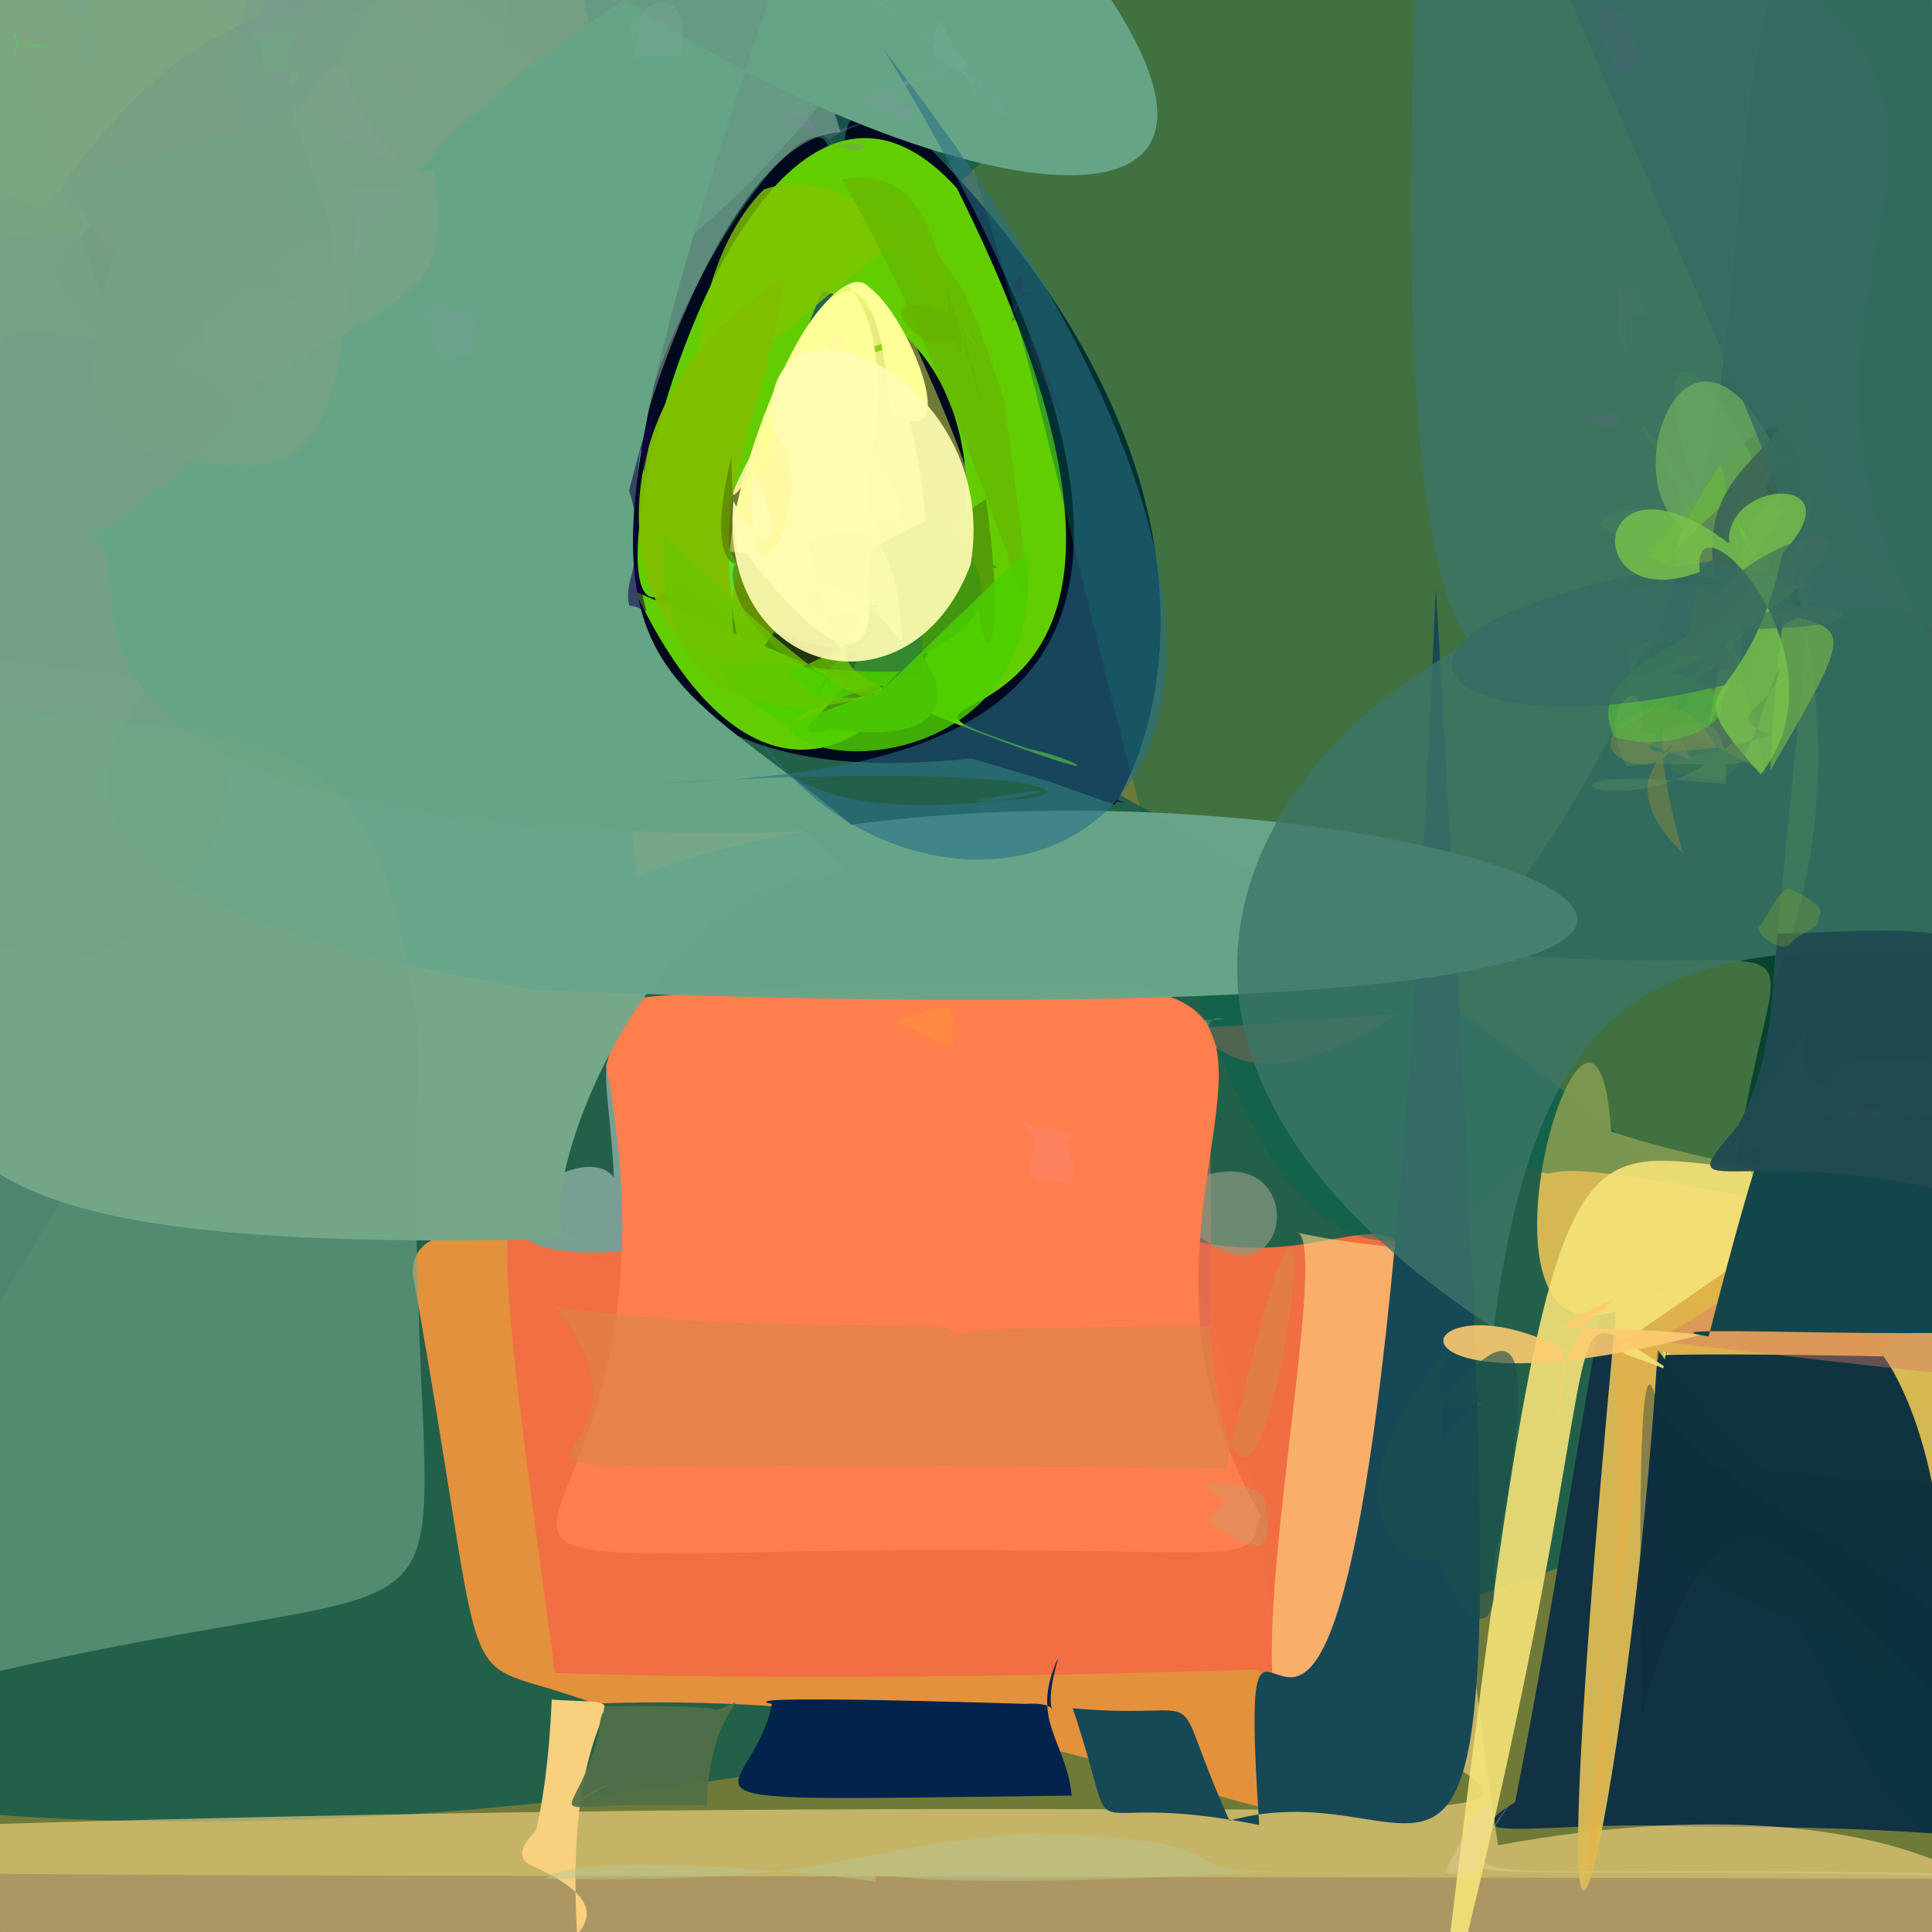 <?xml version="1.0" ?>
<svg xmlns="http://www.w3.org/2000/svg" version="1.1" width="512" height="512">
  <rect width="100%" height="100%" fill="#333333" stroke="none"/>
  <defs/>
  <g>
    <path stroke-width="0" fill="rgb(13, 240, 24)" opacity="1.053" stroke="rgb(139, 182, 153)" stroke-opacity="1.0" stroke-linecap="round" stroke-linejoin="round" d="M 206.701 175.256 C 81.879 71.408 141.338 168.903 -10.156 311.428 C -50.38 273.608 -32.126 244.371 1.666 198.779 C 57.422 82.948 62.068 73.236 75.538 109.527 C 271.202 193.318 146.136 51.853 206.701 175.256"/>
    <path stroke-width="0" fill="rgb(176, 181, 169)" opacity="0.771" stroke="rgb(108, 164, 111)" stroke-opacity="1.0" stroke-linecap="round" stroke-linejoin="round" d="M 144.989 -35.16 C 90.116 151.231 120.574 223.576 -3.345 264.087 C -46.548 225.741 -45.621 209.985 -47.317 66.33 C -49.113 -8.182 -55.948 -28.422 15.614 -48.402 C 199.617 -48.197 200.758 -41.449 144.989 -35.16"/>
    <path stroke-width="0" fill="rgb(183, 206, 64)" opacity="0.463" stroke="rgb(245, 97, 201)" stroke-opacity="1.0" stroke-linecap="round" stroke-linejoin="round" d="M 563.839 -46.57 C 586.016 497.634 588.241 535.387 534.651 497.957 C -109.023 495.984 -94.547 499.756 -76.926 485.502 C 92.351 154.693 152.923 157.983 337.32 -47.716 C 391.435 -64.825 407.012 -154.89 563.839 -46.57"/>
    <path stroke-width="0" fill="rgb(15, 90, 79)" opacity="0.782" stroke="rgb(144, 236, 18)" stroke-opacity="1.0" stroke-linecap="round" stroke-linejoin="round" d="M 280.258 23.842 C 60.209 233.642 198.448 65.679 513.024 376.648 C 146.807 533.914 -173.131 507.84 -286.467 354.491 C 30.962 0.915 11.822 -26.102 238.404 -44.641 C 283.576 -42.559 304.228 -42.596 280.258 23.842"/>
    <path stroke-width="0" fill="rgb(231, 115, 102)" opacity="0.917" stroke="rgb(5, 212, 198)" stroke-opacity="1.0" stroke-linecap="round" stroke-linejoin="round" d="M 258.179 315.014 C 284.618 286.106 274.759 293.016 218.926 340.552 C 208.801 338.105 203.433 330.015 201.86 287.318 C 252.562 276.948 283.593 286.093 291.902 290.104 C 237.977 293.132 249.41 304.65 258.179 315.014"/>
    <path stroke-width="0" fill="rgb(229, 146, 60)" opacity="0.988" stroke="rgb(249, 203, 117)" stroke-opacity="1.0" stroke-linecap="round" stroke-linejoin="round" d="M 339.978 470.939 C 355.813 499.383 286.481 446.505 157.554 451.482 C 118.063 436.661 131.254 459.814 109.371 337.448 C 108.783 313.423 170.643 331.905 237.518 373.711 C 246.542 282.766 330.026 250.437 339.978 470.939"/>
    <path stroke-width="0" fill="rgb(241, 111, 67)" opacity="0.994" stroke="rgb(30, 163, 36)" stroke-opacity="1.0" stroke-linecap="round" stroke-linejoin="round" d="M 376.854 337.812 C 353.983 463.507 363.733 463.472 333.226 442.435 C 235.806 445.451 178.801 444.392 147.081 443.376 C 116.315 215.032 131.972 360.354 305.107 325.687 C 350.038 341.262 366.644 312.96 376.854 337.812"/>
    <path stroke-width="0" fill="rgb(233, 141, 106)" opacity="0.92" stroke="rgb(133, 105, 67)" stroke-opacity="1.0" stroke-linecap="round" stroke-linejoin="round" d="M 296.987 283.193 C 306.27 286.002 292.012 293.254 295.601 299.52 C 254.9 289.474 254.33 289.38 293.013 303.5 C 305.949 301.398 317.472 292.423 260.075 291.303 C 249.964 300.614 274.148 295.935 296.987 283.193"/>
    <path stroke-width="0" fill="rgb(121, 159, 148)" opacity="1.033" stroke="rgb(116, 144, 4)" stroke-opacity="1.0" stroke-linecap="round" stroke-linejoin="round" d="M 263.045 291.038 C 267.286 333.044 260.497 322.157 206.559 324.479 C 92.911 351.104 150.394 296.708 162.685 311.987 C 160.359 259.76 142.136 278.036 278.473 280.672 C 234.253 291.31 263.577 281.358 263.045 291.038"/>
    <path stroke-width="0" fill="rgb(218, 106, 90)" opacity="0.57" stroke="rgb(156, 157, 240)" stroke-opacity="1.0" stroke-linecap="round" stroke-linejoin="round" d="M 319.988 371.495 C 289.679 369.371 325.808 351.527 265.064 357.29 C 212.35 358.952 199.687 360.477 168.568 379.139 C 169.139 263.556 174.75 284.239 370.342 268.708 C 299.415 315.331 325.932 210.114 319.988 371.495"/>
    <path stroke-width="0" fill="rgb(141, 153, 128)" opacity="0.706" stroke="rgb(91, 111, 177)" stroke-opacity="1.0" stroke-linecap="round" stroke-linejoin="round" d="M 293.758 327.475 C 349.805 278.16 348.169 354.431 315.915 326.075 C 288.375 405.227 247.306 375.293 243.577 305.922 C 223.936 272.889 227.23 274.694 324.461 270.117 C 310.017 264.981 339.751 319.077 293.758 327.475"/>
    <path stroke-width="0" fill="rgb(267, 126, 78)" opacity="1.021" stroke="rgb(170, 171, 53)" stroke-opacity="1.0" stroke-linecap="round" stroke-linejoin="round" d="M 333.98 401.409 C 330.986 416.211 332.971 409.827 226.249 410.896 C 81.005 413.257 186.49 418.294 160.624 282.277 C 168.411 263.061 120.789 262.877 294.953 261.632 C 357.434 264.629 289.187 323.476 333.98 401.409"/>
    <path stroke-width="0" fill="rgb(5, 33, 24)" opacity="0.906" stroke="rgb(80, 92, 145)" stroke-opacity="1.0" stroke-linecap="round" stroke-linejoin="round" d="M 498.648 -51.574 C 595.387 317.992 520.111 345.929 437.82 402.056 C 440.041 386.061 467.011 392.753 457.744 328.814 C 467.136 229.356 498.736 262.47 389.341 252.121 C 499.875 113.872 428.213 19.735 498.648 -51.574"/>
    <path stroke-width="0" fill="rgb(67, 58, 125)" opacity="0.954" stroke="rgb(252, 26, 53)" stroke-opacity="1.0" stroke-linecap="round" stroke-linejoin="round" d="M 533.468 398.376 C 510.535 461.655 499.581 457.057 477.881 445.091 C 448.409 521.792 446.865 408.413 448.765 451.16 C 414.632 445.205 427.057 414.496 434.173 356.941 C 488.036 370.147 497.667 378.473 533.468 398.376"/>
    <path stroke-width="0" fill="rgb(17, 50, 67)" opacity="0.998" stroke="rgb(166, 64, 118)" stroke-opacity="1.0" stroke-linecap="round" stroke-linejoin="round" d="M 536.749 492.808 C 559.592 492.606 536.915 483.777 449.583 484.124 C 412.514 481.995 381.716 489.8 401.522 477.567 C 423.84 365.268 431.422 259.205 446.036 339.107 C 462.876 452.964 522.658 398.562 536.749 492.808"/>
    <path stroke-width="0" fill="rgb(269, 220, 134)" opacity="0.591" stroke="rgb(40, 28, 167)" stroke-opacity="1.0" stroke-linecap="round" stroke-linejoin="round" d="M 396.977 489.023 C 637.915 444.372 630.085 690.439 -95.797 486.589 C 432.528 466.378 449.916 501.923 337.141 443.65 C 335.499 407.409 352.345 325.373 343.176 326.542 C 405.144 339.969 368.967 301.437 396.977 489.023"/>
    <path stroke-width="0" fill="rgb(0, 9, 30)" opacity="1.011" stroke="rgb(50, 94, 209)" stroke-opacity="1.0" stroke-linecap="round" stroke-linejoin="round" d="M 295.387 213.249 C 229.462 190.387 358.499 231.353 257.454 200.965 C 23.655 226.36 327.023 -149.065 175.372 157.193 C 363.495 232.979 178.037 24.301 235.327 28.436 C 324.824 112.051 312.666 184.795 295.387 213.249"/>
    <path stroke-width="0" fill="rgb(98, 205, -59)" opacity="1.001" stroke="rgb(213, 24, 248)" stroke-opacity="1.0" stroke-linecap="round" stroke-linejoin="round" d="M 272.87 198.546 C 290.694 201.911 311.723 217.946 168.321 156.786 C 226.045 277.982 303.956 99.901 217.873 77.145 C 125.871 307.001 178.632 -32.866 253.597 49.882 C 336.604 216.425 207.765 176.131 272.87 198.546"/>
    <path stroke-width="0" fill="rgb(221, 133, 71)" opacity="0.688" stroke="rgb(249, 154, 188)" stroke-opacity="1.0" stroke-linecap="round" stroke-linejoin="round" d="M 320.451 351.309 C 331.933 473.328 362.283 223.278 324.835 389.221 C 56.579 385.277 191.61 401.448 147.14 346.234 C 217.828 357.322 295.555 343.219 223.437 362.417 C 268.441 350.406 236.947 352.754 320.451 351.309"/>
    <path stroke-width="0" fill="rgb(221, 188, 85)" opacity="0.951" stroke="rgb(72, 30, 75)" stroke-opacity="1.0" stroke-linecap="round" stroke-linejoin="round" d="M 549.779 398.739 C 529.008 421.571 487.611 423.971 439.318 357.721 C 432.041 476.044 403.158 614.807 428.292 347.393 C 384.213 362.807 422.769 235.573 426.975 299.893 C 523.832 331.205 543.567 280.122 549.779 398.739"/>
    <path stroke-width="0" fill="rgb(246, 170, 56)" opacity="0.337" stroke="rgb(81, 105, 16)" stroke-opacity="1.0" stroke-linecap="round" stroke-linejoin="round" d="M 551.4 296.303 C 483.687 386.453 447.545 416.174 425.913 310.299 C 439.091 500.475 398.359 591.65 440.605 353.613 C 416.809 278.125 431.315 322.261 516.969 306.602 C 518.238 275.544 530.041 279.095 551.4 296.303"/>
    <path stroke-width="0" fill="rgb(143, 195, 21)" opacity="0.72" stroke="rgb(144, 67, 133)" stroke-opacity="1.0" stroke-linecap="round" stroke-linejoin="round" d="M 469.917 260.8 C 485.239 87.015 487.513 187.301 423.585 138.784 C 437.514 126.119 458.998 152.599 434.676 112.312 C 442.219 119.037 469.61 158.468 452.097 138.015 C 415.076 34.602 514.929 154.948 469.917 260.8"/>
    <path stroke-width="0" fill="rgb(13, 51, 66)" opacity="0.979" stroke="rgb(146, 236, 81)" stroke-opacity="1.0" stroke-linecap="round" stroke-linejoin="round" d="M 555.261 484.046 C 553.055 506.83 547.324 512.426 530.547 485.632 C 481.58 504.689 489.026 384.705 437.625 424.452 C 449.932 392.358 435.499 384.982 474.444 390.126 C 518.452 396.755 547.986 376.957 555.261 484.046"/>
    <path stroke-width="0" fill="rgb(2, 103, 75)" opacity="0.425" stroke="rgb(33, 182, 73)" stroke-opacity="1.0" stroke-linecap="round" stroke-linejoin="round" d="M 598.221 3.394 C 594.094 300.228 557.204 292.675 462.8 317.12 C 394.403 303.752 420.24 315.534 402.945 308.554 C 304.229 413.519 296.585 81.719 224.356 -35.387 C 616.997 -80.576 610.666 -56.14 598.221 3.394"/>
    <path stroke-width="0" fill="rgb(244, 227, 121)" opacity="0.903" stroke="rgb(149, 5, 211)" stroke-opacity="1.0" stroke-linecap="round" stroke-linejoin="round" d="M 456.777 373.144 C 437.57 347.02 426.016 359.413 480.541 379.559 C 389.099 353.431 446.622 290.043 380.101 547.657 C 416.807 239.12 412.831 321.515 495.58 308.587 C 403.362 379.655 425.454 344.583 456.777 373.144"/>
    <path stroke-width="0" fill="rgb(23, 72, 86)" opacity="1.019" stroke="rgb(172, 68, 187)" stroke-opacity="1.0" stroke-linecap="round" stroke-linejoin="round" d="M 380.508 155.611 C 361.408 607.799 325.306 358.682 333.713 483.635 C 281.145 473.172 298.517 495.123 284.286 452.711 C 323.771 456.214 308.107 443.306 325.84 482.488 C 393.331 463.928 404.883 576.221 380.508 155.611"/>
    <path stroke-width="0" fill="rgb(15, 52, 64)" opacity="0.993" stroke="rgb(63, 146, 150)" stroke-opacity="1.0" stroke-linecap="round" stroke-linejoin="round" d="M 515.303 420.949 C 499.98 396.389 488.876 432.506 506.83 456.977 C 487.094 410.001 424.857 446.647 441.564 358.245 C 442.985 360.065 429.786 358.099 499.072 359.45 C 495.096 354.716 513.183 371.508 515.303 420.949"/>
    <path stroke-width="0" fill="rgb(13, 44, 58)" opacity="0.382" stroke="rgb(56, 242, 114)" stroke-opacity="1.0" stroke-linecap="round" stroke-linejoin="round" d="M 511.168 446.93 C 548.506 457.665 548.229 462.894 544.231 449.903 C 488.884 406.068 458.973 397.193 439.551 373.866 C 435.349 353.29 433.914 378.24 435.093 454.293 C 456.797 378.684 473.081 410.193 511.168 446.93"/>
    <path stroke-width="0" fill="rgb(113, 141, 168)" opacity="0.73" stroke="rgb(178, 75, 207)" stroke-opacity="1.0" stroke-linecap="round" stroke-linejoin="round" d="M 147.062 58.615 C 186.007 168.488 133.131 190.198 93.554 114.205 C 79.016 102 74.583 95.707 71.915 80.402 C 107.587 47.124 84.89 64.648 110.731 27.281 C 136.833 48.671 153.723 61.897 147.062 58.615"/>
    <path stroke-width="0" fill="rgb(1, 35, 76)" opacity="1.002" stroke="rgb(224, 148, 224)" stroke-opacity="1.0" stroke-linecap="round" stroke-linejoin="round" d="M 280.462 439.306 C 272.688 455.928 282.56 461.187 284.013 475.852 C 163.744 477.302 199.433 478.636 204.563 451.545 C 188.547 448.43 302.036 452.613 271.871 451.524 C 285.466 450.724 274.344 460.634 280.462 439.306"/>
    <path stroke-width="0" fill="rgb(133, 148, 127)" opacity="0.907" stroke="rgb(184, 127, 243)" stroke-opacity="1.0" stroke-linecap="round" stroke-linejoin="round" d="M 142.344 28.273 C 140.594 37.375 133.552 45.047 122.955 48.549 C 65.461 46.605 59.083 38.803 57.424 25.255 C 82.344 -6.357 89.551 -13.773 99.335 -15.906 C 107.161 -10.993 111.91 -1.614 142.344 28.273"/>
    <path stroke-width="0" fill="rgb(152, 160, 164)" opacity="1.066" stroke="rgb(108, 154, 4)" stroke-opacity="1.0" stroke-linecap="round" stroke-linejoin="round" d="M 78.386 6.132 C 75.567 16.603 68.86 24.522 59.521 26.829 C 50.425 24.841 42.912 17.673 38.238 7.382 C 40.106 -3.064 48.444 -9.994 59.881 -12.177 C 70.488 -9.643 77.593 -2.364 78.386 6.132"/>
    <path stroke-width="0" fill="rgb(111, 126, 136)" opacity="0.963" stroke="rgb(168, 73, 157)" stroke-opacity="1.0" stroke-linecap="round" stroke-linejoin="round" d="M 73.257 17.006 C 69.145 26.172 62.145 33.543 47.567 44.78 C 21.336 48.096 12.203 48.943 43.792 38.961 C 60.696 21.671 58.196 18.409 35.045 -18.632 C 60.331 0.296 67.554 7.655 73.257 17.006"/>
    <path stroke-width="0" fill="rgb(50, 128, 102)" opacity="0.576" stroke="rgb(34, 76, 145)" stroke-opacity="1.0" stroke-linecap="round" stroke-linejoin="round" d="M 225.833 16.86 C 169.356 90.675 136.572 82.557 116.917 106.506 C 84.504 111.29 79.497 103.94 95.944 91.879 C 96.024 46.852 102.774 39.624 118.982 -8.149 C 153.776 -35.087 204.339 -41.283 225.833 16.86"/>
    <path stroke-width="0" fill="rgb(115, 115, 92)" opacity="0.874" stroke="rgb(146, 166, 166)" stroke-opacity="1.0" stroke-linecap="round" stroke-linejoin="round" d="M 169.548 244.629 C 176.028 208.087 124.844 211.636 48.218 192.446 C 37.683 188.781 31.441 181.844 40.366 143.335 C 58.724 86.174 66.201 79.06 61.81 97.579 C 121.864 108.004 26.772 186.946 169.548 244.629"/>
    <path stroke-width="0" fill="rgb(212, 230, 204)" opacity="0.378" stroke="rgb(228, 93, 111)" stroke-opacity="1.0" stroke-linecap="round" stroke-linejoin="round" d="M 222.782 35.051 C 186.733 36.09 154.111 152.647 164.479 166.286 C 46.982 146.213 101.5 60.41 83.922 16.176 C 87.95 7.401 95.412 0.232 109.013 -4.067 C 172.014 -17.924 192.463 -63.635 222.782 35.051"/>
    <path stroke-width="0" fill="rgb(125, 137, 145)" opacity="0.954" stroke="rgb(205, 179, 25)" stroke-opacity="1.0" stroke-linecap="round" stroke-linejoin="round" d="M 84.575 44.138 C 34.633 72.595 32.368 81.679 -12.352 135.788 C -23.763 138.66 -30.74 131.932 -32.751 110.231 C -19.24 31.576 -11.248 25.38 62.288 27.289 C 74.806 26.332 82.059 32.866 84.575 44.138"/>
    <path stroke-width="0" fill="rgb(117, 167, 136)" opacity="1.007" stroke="rgb(182, 254, 38)" stroke-opacity="1.0" stroke-linecap="round" stroke-linejoin="round" d="M 224.221 231.35 C 165.788 229.932 135.008 336.056 153.798 328.276 C -52.831 333.47 -21.556 295.953 -15.662 200.356 C -4.402 132.595 -2.291 119.05 48.876 109.931 C 122.383 111.226 126.466 133.942 224.221 231.35"/>
    <path stroke-width="0" fill="rgb(121, 164, 130)" opacity="1.029" stroke="rgb(41, 156, 31)" stroke-opacity="1.0" stroke-linecap="round" stroke-linejoin="round" d="M 68.393 67.292 C 65.191 78.223 58.153 85.617 -4.3 92.151 C -18.31 92.004 -28.153 88.306 -30.405 79.218 C -26.785 3.349 -18 -3.135 -10.282 -4.24 C 56.608 4.735 63.717 11.533 68.393 67.292"/>
    <path stroke-width="0" fill="rgb(140, 125, 150)" opacity="0.95" stroke="rgb(205, 145, 103)" stroke-opacity="1.0" stroke-linecap="round" stroke-linejoin="round" d="M 91.819 70.38 C 57.724 79.015 73.216 81.967 60.91 127.892 C 50.149 124.982 42.897 117.36 33.695 53.175 C 35.085 40.997 40.776 32.843 49.842 31.839 C 93.718 67.188 101.125 74.301 91.819 70.38"/>
    <path stroke-width="0" fill="rgb(126, 137, 145)" opacity="0.815" stroke="rgb(177, 115, 184)" stroke-opacity="1.0" stroke-linecap="round" stroke-linejoin="round" d="M 115.757 33.77 C 116.083 44.987 109.193 52.332 97.656 54.006 C 63.175 24.129 56.578 16.105 49.466 8.003 C 55.275 -1.067 62.381 -8.924 72.032 -11.956 C 81.608 -8.982 88.461 -1.2 115.757 33.77"/>
    <path stroke-width="0" fill="rgb(117, 156, 132)" opacity="0.739" stroke="rgb(248, 218, 2)" stroke-opacity="1.0" stroke-linecap="round" stroke-linejoin="round" d="M 113.174 16.674 C 37.717 21.505 105.412 80.677 36.305 96.445 C 26.487 88.708 18.713 81.536 14.035 71.175 C 49.725 29.312 57.658 23.012 90.621 -6.941 C 104.981 -4.734 111.471 3.344 113.174 16.674"/>
    <path stroke-width="0" fill="rgb(130, 154, 145)" opacity="0.992" stroke="rgb(186, 43, 132)" stroke-opacity="1.0" stroke-linecap="round" stroke-linejoin="round" d="M 104.664 136.816 C 105.673 149.611 104.444 162.307 95.211 176.584 C 9.9 169.112 9.975 158.759 22.143 135.252 C 40.964 96.621 48.833 89.526 81.23 63.746 C 94.034 66.473 101.526 73.855 104.664 136.816"/>
    <path stroke-width="0" fill="rgb(104, 166, 139)" opacity="0.97" stroke="rgb(50, 4, 202)" stroke-opacity="1.0" stroke-linecap="round" stroke-linejoin="round" d="M 168.865 231.962 C 326.216 174.198 653.967 282.863 142.298 262.387 C -15.33 235.588 30.135 193.619 51.995 165.717 C 97.95 112.528 95.841 113.28 72.447 96.405 C 86.786 156.416 150.589 68.59 168.865 231.962"/>
    <path stroke-width="0" fill="rgb(125, 159, 134)" opacity="0.908" stroke="rgb(88, 236, 179)" stroke-opacity="1.0" stroke-linecap="round" stroke-linejoin="round" d="M 133.055 29.549 C 112.268 57.134 105.746 65.73 99.046 67.205 C 88.488 62.941 87.741 51.737 64.053 23.604 C 57.46 16.887 65.343 10.183 74.922 3.638 C 130.794 2.783 137.264 12.931 133.055 29.549"/>
    <path stroke-width="0" fill="rgb(179, 125, 180)" opacity="0.916" stroke="rgb(41, 158, 147)" stroke-opacity="1.0" stroke-linecap="round" stroke-linejoin="round" d="M 116.176 86.739 C 86.139 192.323 165.18 173.467 116.2 119.235 C 64.684 149.134 58.361 138.196 56.286 127.758 C 70.371 85.912 86.761 85.597 126.748 61.968 C 136.612 60.469 145.668 64.822 116.176 86.739"/>
    <path stroke-width="0" fill="rgb(120, 158, 131)" opacity="0.998" stroke="rgb(238, 156, 136)" stroke-opacity="1.0" stroke-linecap="round" stroke-linejoin="round" d="M 94.88 29.969 C 57.423 57.992 66.464 63.577 75.897 76.841 C 14.251 73.511 27.134 64.954 0.935 1.024 C 0.606 -8.221 7.704 -15.567 23.874 -21.753 C 64.585 9.408 63.176 7.854 94.88 29.969"/>
    <path stroke-width="0" fill="rgb(125, 167, 129)" opacity="0.887" stroke="rgb(186, 79, 101)" stroke-opacity="1.0" stroke-linecap="round" stroke-linejoin="round" d="M 70.555 2.436 C 64.206 9.667 47.146 5.721 13.064 53.88 C -2.573 53.953 -10.087 46.833 -32.324 11.358 C -11.457 -50.801 3.008 -43.4 33.17 -33.328 C 54.841 -17.971 63.333 -11.755 70.555 2.436"/>
    <path stroke-width="0" fill="rgb(124, 160, 137)" opacity="0.773" stroke="rgb(47, 240, 188)" stroke-opacity="1.0" stroke-linecap="round" stroke-linejoin="round" d="M 146.266 42.991 C 173.375 121.208 168.788 66.831 135.646 89.124 C 103.956 60.311 97.398 53.765 69.856 30.666 C 68.136 13.744 73.542 5.227 87.698 5.072 C 139.373 7.979 152.893 13.864 146.266 42.991"/>
    <path stroke-width="0" fill="rgb(117, 161, 132)" opacity="0.971" stroke="rgb(57, 64, 14)" stroke-opacity="1.0" stroke-linecap="round" stroke-linejoin="round" d="M 117.027 164.732 C 110.593 177.406 104.059 185.061 45.837 179.881 C -20.326 174.113 -32.714 172.904 -37.691 135.457 C -14.532 65.102 -4.213 60.344 21.611 61.793 C 38.274 126.795 71.431 86.86 117.027 164.732"/>
    <path stroke-width="0" fill="rgb(148, 146, 161)" opacity="0.463" stroke="rgb(79, 177, 96)" stroke-opacity="1.0" stroke-linecap="round" stroke-linejoin="round" d="M 164.107 59.419 C 116.324 78.941 127.317 96.909 113.401 108.492 C 77.519 99.719 85.764 80.648 86.997 73.079 C 84.464 44.554 87.032 74.404 85.011 55.97 C 100.592 53.365 60.723 40.755 164.107 59.419"/>
    <path stroke-width="0" fill="rgb(118, 160, 136)" opacity="0.821" stroke="rgb(6, 17, 173)" stroke-opacity="1.0" stroke-linecap="round" stroke-linejoin="round" d="M 154.684 26.683 C 85.57 5.977 88.048 11.844 70.898 45.752 C 64.712 38.219 59.575 30.657 62.869 8.258 C 68.94 -14.279 80.137 -18.629 104.377 -37.995 C 91.493 -2.512 116.569 -13.514 154.684 26.683"/>
    <path stroke-width="0" fill="rgb(116, 159, 135)" opacity="0.718" stroke="rgb(136, 228, 252)" stroke-opacity="1.0" stroke-linecap="round" stroke-linejoin="round" d="M 65.459 155.19 C 60.859 227.051 57.323 237.103 24.775 253.205 C -64.922 247.265 -65.492 235.53 -46.548 190.468 C -51.451 127.703 -45.675 118.72 5.601 87.217 C 66.74 95.275 70.132 107.462 65.459 155.19"/>
    <path stroke-width="0" fill="rgb(60, 117, 105)" opacity="0.792" stroke="rgb(169, 67, 5)" stroke-opacity="1.0" stroke-linecap="round" stroke-linejoin="round" d="M 933.641 227.912 C 531.354 317.251 420.679 162.787 395.812 351.921 C 232.845 245.14 404.903 126.336 477.089 160.725 C 489.102 -17.242 360.719 394.006 375.04 -1.793 C 572.549 -65.478 602.802 -29.209 933.641 227.912"/>
    <path stroke-width="0" fill="rgb(120, 161, 131)" opacity="0.81" stroke="rgb(81, 97, 150)" stroke-opacity="1.0" stroke-linecap="round" stroke-linejoin="round" d="M 163.74 21.273 C 189.271 34.49 172.625 40.274 112.41 49.722 C 103.202 40.687 95.292 32.479 90.209 14.764 C 110.524 -17.821 120.651 -22.269 151.191 -32.559 C 160.223 -29.484 145.389 -3.388 163.74 21.273"/>
    <path stroke-width="0" fill="rgb(101, 165, 133)" opacity="0.998" stroke="rgb(160, 222, 69)" stroke-opacity="1.0" stroke-linecap="round" stroke-linejoin="round" d="M 229.222 -73.008 C 135.199 190.721 160.82 163.122 227.28 219.915 C -23.773 229.793 45.39 141.053 23 143.303 C 104.036 90.069 72.92 59.909 165.631 -0.202 C 256.547 61.155 395.131 84.183 229.222 -73.008"/>
    <path stroke-width="0" fill="rgb(116, 161, 133)" opacity="0.972" stroke="rgb(47, 242, 175)" stroke-opacity="1.0" stroke-linecap="round" stroke-linejoin="round" d="M 94.719 56.47 C 89.121 120.317 84.554 128.989 43.92 120.662 C 23.206 116.701 19.312 105.532 31.803 62.412 C 1.913 45.258 14.579 51.204 74.996 31.127 C 86.457 37.975 91.993 45.616 94.719 56.47"/>
    <path stroke-width="0" fill="rgb(119, 163, 136)" opacity="0.854" stroke="rgb(241, 186, 64)" stroke-opacity="1.0" stroke-linecap="round" stroke-linejoin="round" d="M 114.798 45.093 C 121.2 77.471 107.901 77.314 69.936 101.356 C 58.766 101.25 52.626 93.02 54.489 85.272 C 103.696 77.501 87.171 64.14 77.032 27.591 C 100.533 43.874 113.613 46.618 114.798 45.093"/>
    <path stroke-width="0" fill="rgb(42, 111, 136)" opacity="0.585" stroke="rgb(132, 6, 52)" stroke-opacity="1.0" stroke-linecap="round" stroke-linejoin="round" d="M 234.118 12.975 C 396.403 222.154 252.253 267.542 202.038 196.563 C 217.281 230.08 315.257 201.302 258.372 212.192 C 294.545 212.656 285.12 201.193 175.221 207.504 C 270.31 204.564 334.069 176.876 234.118 12.975"/>
    <path stroke-width="0" fill="rgb(112, 166, 136)" opacity="0.614" stroke="rgb(95, 118, 70)" stroke-opacity="1.0" stroke-linecap="round" stroke-linejoin="round" d="M 110.904 273.405 C 104.686 455.941 149.223 408.543 -0.828 443.004 C -38.071 338.149 -36.612 324.393 -35.949 275.154 C -41.401 197.63 -41.098 183.493 -15.82 187.772 C 92.205 192.884 100.22 203.003 110.904 273.405"/>
    <path stroke-width="0" fill="rgb(186, 167, 46)" opacity="0.739" stroke="rgb(220, 29, 131)" stroke-opacity="1.0" stroke-linecap="round" stroke-linejoin="round" d="M 520.998 335.692 C 469.442 355.308 475.402 314.051 462.945 317.104 C 462.942 344.175 460.058 364.85 466.395 308.027 C 457.509 306.915 468.962 335.081 561.058 319.897 C 513.862 300.411 487.291 311.946 520.998 335.692"/>
    <path stroke-width="0" fill="rgb(217, 121, 106)" opacity="0.426" stroke="rgb(140, 149, 245)" stroke-opacity="1.0" stroke-linecap="round" stroke-linejoin="round" d="M 570.41 357.792 C 574.714 371.844 546.914 367.876 438.929 355.388 C 475.806 333.243 484.812 324.005 512.212 301.308 C 533.483 284.983 511.838 311.113 520.895 305.301 C 525.511 291.936 521.25 311.642 570.41 357.792"/>
    <path stroke-width="0" fill="rgb(90, 122, 85)" opacity="0.71" stroke="rgb(170, 200, 71)" stroke-opacity="1.0" stroke-linecap="round" stroke-linejoin="round" d="M 447.806 183.778 C 438.947 187.928 427.775 193.941 444.725 184.785 C 441.555 205.014 462.139 204.627 430.337 195.348 C 453.343 176.556 458.957 155.868 467.703 204.924 C 425.616 180.224 442.369 202.897 447.806 183.778"/>
    <path stroke-width="0" fill="rgb(109, 172, 75)" opacity="0.763" stroke="rgb(16, 123, 249)" stroke-opacity="1.0" stroke-linecap="round" stroke-linejoin="round" d="M 457.064 158.064 C 488.648 169.716 496.566 157.151 469.172 204.139 C 471.484 152.832 477.888 137.158 483.138 121.244 C 463.174 192.56 473.814 158.797 475.011 148.972 C 467.856 156.251 477.118 174.75 457.064 158.064"/>
    <path stroke-width="0" fill="rgb(108, 167, 94)" opacity="0.8" stroke="rgb(86, 245, 59)" stroke-opacity="1.0" stroke-linecap="round" stroke-linejoin="round" d="M 471.6 121.486 C 445.34 66.155 422.288 140.805 454.561 142.739 C 497.691 154.017 468.786 163.863 470.978 146.378 C 487.057 123.958 483.979 133.976 462.327 136.415 C 449.852 145.378 456.62 156.992 471.6 121.486"/>
    <path stroke-width="0" fill="rgb(258, 204, 112)" opacity="0.882" stroke="rgb(240, 203, 160)" stroke-opacity="1.0" stroke-linecap="round" stroke-linejoin="round" d="M 450.982 353.703 C 414.546 349.791 402.495 356.337 427.528 344.268 C 422.689 350.597 423.174 343.906 414.723 360.779 C 408.07 425.313 413.63 371.106 414.424 357.558 C 373.502 336.265 358.967 377.328 450.982 353.703"/>
    <path stroke-width="0" fill="rgb(103, 178, 66)" opacity="0.842" stroke="rgb(74, 216, 157)" stroke-opacity="1.0" stroke-linecap="round" stroke-linejoin="round" d="M 456.15 122.9 C 462.402 155.487 463.326 171.274 465.291 165.52 C 477.368 171.063 474.188 147.399 452.892 192.367 C 462.483 130.49 480.122 126.645 461.991 138.911 C 454.66 153.321 429.114 162.7 456.15 122.9"/>
    <path stroke-width="0" fill="rgb(27, 79, 78)" opacity="0.623" stroke="rgb(88, 37, 250)" stroke-opacity="1.0" stroke-linecap="round" stroke-linejoin="round" d="M 382.908 412.726 C 382.417 356.983 377.858 376.308 393.402 371.471 C 357.341 391.993 399.667 457.082 395.778 415.197 C 419.272 301.644 371.448 399.657 383.254 358.18 C 350.732 395.256 369.96 418.631 382.908 412.726"/>
    <path stroke-width="0" fill="rgb(128, 79, 84)" opacity="0.572" stroke="rgb(126, 163, 93)" stroke-opacity="1.0" stroke-linecap="round" stroke-linejoin="round" d="M 563.563 297.405 C 503.483 338.038 496.946 343.288 574.06 311.249 C 482.146 335.164 448.574 305.753 494.877 312.709 C 525.61 331.916 526.725 331.539 487.646 291.37 C 474.344 277.23 516.635 275.297 563.563 297.405"/>
    <path stroke-width="0" fill="rgb(92, 104, 102)" opacity="0.506" stroke="rgb(209, 48, 130)" stroke-opacity="1.0" stroke-linecap="round" stroke-linejoin="round" d="M 479.375 158.079 C 486.443 145.602 469.619 132.35 424.263 175.844 C 445.67 156.026 446.221 132.361 435.71 171.126 C 457.176 171.781 452.653 122.2 476.352 120.829 C 430.094 146.476 421.176 180.773 479.375 158.079"/>
    <path stroke-width="0" fill="rgb(120, 130, 73)" opacity="0.609" stroke="rgb(24, 219, 248)" stroke-opacity="1.0" stroke-linecap="round" stroke-linejoin="round" d="M 442.119 189.047 C 459.921 194.084 419.334 200.006 446.038 226.156 C 434.443 185.727 442.864 179.079 455.024 198.127 C 424.195 201.351 443.166 197.322 442.33 185.836 C 403.017 199.082 451.898 214.04 442.119 189.047"/>
    <path stroke-width="0" fill="rgb(249, 208, 126)" opacity="1.004" stroke="rgb(231, 197, 84)" stroke-opacity="1.0" stroke-linecap="round" stroke-linejoin="round" d="M 153.206 516.532 C 143.348 515.638 170.637 507.998 141.852 494.841 C 127.819 489.928 160.566 472.162 160.879 473.174 C 130.805 490.005 143.847 504.523 146.221 450.414 C 176.406 452.393 147.759 443.71 153.206 516.532"/>
    <path stroke-width="0" fill="rgb(59, 102, 85)" opacity="0.93" stroke="rgb(103, 59, 33)" stroke-opacity="1.0" stroke-linecap="round" stroke-linejoin="round" d="M 525.227 189.93 C 485.173 125.197 477.808 136.295 481.551 94.956 C 472.494 130.371 432.221 119.218 468.885 192.138 C 473.938 156.301 467.726 148.754 512.602 130.102 C 450.404 154.592 512.98 142.528 525.227 189.93"/>
    <path stroke-width="0" fill="rgb(230, 199, 170)" opacity="0.807" stroke="rgb(185, 2, 196)" stroke-opacity="1.0" stroke-linecap="round" stroke-linejoin="round" d="M 238.334 164.231 C 241.163 127.195 239.892 140.602 231.667 136.643 C 244.573 172.702 192.633 170.896 206.125 141.78 C 210.375 112.664 225.903 102.701 238.701 133.608 C 235.84 158.97 232.78 176.16 238.334 164.231"/>
    <path stroke-width="0" fill="rgb(232, 211, 166)" opacity="0.332" stroke="rgb(20, 22, 171)" stroke-opacity="1.0" stroke-linecap="round" stroke-linejoin="round" d="M 574.552 498.369 C 381.239 490.639 381.714 506.117 400.216 477.973 C 386.112 494.646 399.582 497.723 382.887 496.294 C 395.922 469.379 394.697 479.102 395.168 482.662 C 395.347 503.513 351.112 492.218 574.552 498.369"/>
    <path stroke-width="0" fill="rgb(106, 179, 77)" opacity="0.384" stroke="rgb(107, 142, 219)" stroke-opacity="1.0" stroke-linecap="round" stroke-linejoin="round" d="M 470.74 160.963 C 463.654 151.399 429.221 196.116 431.374 171.698 C 449.922 167.167 436.512 161.867 430.046 185.091 C 422.033 203.992 437.261 185.643 459.019 174.512 C 467.011 193.104 453.398 150.063 470.74 160.963"/>
    <path stroke-width="0" fill="rgb(253, 262, 139)" opacity="0.854" stroke="rgb(68, 33, 14)" stroke-opacity="1.0" stroke-linecap="round" stroke-linejoin="round" d="M 230.659 82.144 C 228.105 71.522 243.74 100.628 246.608 152.32 C 255.412 165.503 194.696 173.9 198.133 134.851 C 207.897 71.495 240.677 57.967 229.966 95.429 C 222.834 108.277 224.643 109.072 230.659 82.144"/>
    <path stroke-width="0" fill="rgb(202, 227, 104)" opacity="0.029" stroke="rgb(66, 116, 174)" stroke-opacity="1.0" stroke-linecap="round" stroke-linejoin="round" d="M 512.603 296.969 C 552.167 331.18 490.616 304.545 467.328 322.574 C 512.136 333.367 473.163 310.366 477.839 343.44 C 485.624 344.235 483.724 341.532 435.231 340.788 C 508.95 365.056 507.477 323.068 512.603 296.969"/>
    <path stroke-width="0" fill="rgb(91, 78, 65)" opacity="0.528" stroke="rgb(72, 96, 46)" stroke-opacity="1.0" stroke-linecap="round" stroke-linejoin="round" d="M 510.421 308.549 C 485.633 278.412 472.277 296.09 479.866 269.173 C 464.552 302.554 446.875 293.559 476.383 318.952 C 471.468 330.121 484.393 314.465 458.079 307.736 C 465.734 303.083 500.408 292.714 510.421 308.549"/>
    <path stroke-width="0" fill="rgb(128, 198, -66)" opacity="0.802" stroke="rgb(109, 130, 136)" stroke-opacity="1.0" stroke-linecap="round" stroke-linejoin="round" d="M 242.885 60.993 C 220.809 73.614 195.215 104.126 186.127 96.909 C 189.111 155.874 172.071 80.849 202.399 50.202 C 233.916 39.277 270.147 94.005 220.511 94.793 C 236.789 91.686 264.039 81.161 242.885 60.993"/>
    <path stroke-width="0" fill="rgb(81, 112, 70)" opacity="0.933" stroke="rgb(47, 230, 138)" stroke-opacity="1.0" stroke-linecap="round" stroke-linejoin="round" d="M 187.32 478.45 C 134.225 476.605 154.233 488.588 160.17 452.163 C 204.444 451.613 199.039 454.639 163 463.132 C 154.052 465.354 162.64 442.754 159.352 460.834 C 215.997 451.48 188.276 438.716 187.32 478.45"/>
    <path stroke-width="0" fill="rgb(270, 257, 152)" opacity="1.025" stroke="rgb(224, 116, 184)" stroke-opacity="1.0" stroke-linecap="round" stroke-linejoin="round" d="M 221.678 150.443 C 244.584 150 261.415 152.909 193.499 146.217 C 193.976 120.654 230.342 29.645 235.83 108.87 C 260.022 125.033 234.03 66.864 224.694 75.719 C 237.188 88.758 233.976 125.426 221.678 150.443"/>
    <path stroke-width="0" fill="rgb(103, 183, -37)" opacity="0.79" stroke="rgb(192, 162, 61)" stroke-opacity="1.0" stroke-linecap="round" stroke-linejoin="round" d="M 258.811 91.379 C 243.254 70.109 220.327 25.247 253.34 74.324 C 252.166 75.088 253.568 67.274 266.01 105.712 C 280.655 215.994 270.05 129.852 223.217 47.612 C 252.059 42.63 246.327 79.824 258.811 91.379"/>
    <path stroke-width="0" fill="rgb(83, 186, 58)" opacity="0.658" stroke="rgb(203, 244, 116)" stroke-opacity="1.0" stroke-linecap="round" stroke-linejoin="round" d="M 449.89 180.549 C 482.272 142.44 463.727 170.463 442.52 178.208 C 472.304 184.858 447.75 201.547 427.773 195.276 C 415.089 168.604 484.193 168.835 459.938 137.67 C 473.689 176.536 497.155 130.626 449.89 180.549"/>
    <path stroke-width="0" fill="rgb(134, 130, 169)" opacity="0.297" stroke="rgb(218, 116, 242)" stroke-opacity="1.0" stroke-linecap="round" stroke-linejoin="round" d="M 199.706 25.808 C 216.043 36.447 220.455 26.688 214.498 31.918 C 225.66 46.636 237.053 35.79 221.602 38.654 C 215.691 35.963 224.587 35.576 256.26 20.838 C 208.397 41.35 221.186 36.217 199.706 25.808"/>
    <path stroke-width="0" fill="rgb(103, 178, -5)" opacity="0.741" stroke="rgb(209, 231, 207)" stroke-opacity="1.0" stroke-linecap="round" stroke-linejoin="round" d="M 253.911 85.496 C 255.222 81.702 225.742 75.525 245.406 90.565 C 266.724 90.126 254.476 92.602 255.596 89.798 C 268.49 134.802 252.131 81.938 251.009 75.368 C 250.067 85.945 257.368 102.904 253.911 85.496"/>
    <path stroke-width="0" fill="rgb(121, 158, 155)" opacity="0.489" stroke="rgb(160, 101, 15)" stroke-opacity="1.0" stroke-linecap="round" stroke-linejoin="round" d="M 256.176 17.524 C 235.207 23.614 221.377 30.23 240.806 21.123 C 271.041 13.055 241.848 10.607 271.983 35.398 C 230.845 -8.937 215.535 -2.588 227.379 -5.066 C 246.125 11.564 272.373 35.651 256.176 17.524"/>
    <path stroke-width="0" fill="rgb(128, 191, -45)" opacity="0.963" stroke="rgb(65, 216, 8)" stroke-opacity="1.0" stroke-linecap="round" stroke-linejoin="round" d="M 195.658 175.34 C 189.863 146.394 199.138 148.24 213.828 148.281 C 237.363 149.267 189.813 164.666 199.928 191.905 C 184.361 125.301 199.159 126.975 208.231 73.054 C 147.247 111.32 169.857 180.062 195.658 175.34"/>
    <path stroke-width="0" fill="rgb(183, 199, 149)" opacity="0.488" stroke="rgb(90, 90, 4)" stroke-opacity="1.0" stroke-linecap="round" stroke-linejoin="round" d="M 232.003 498.772 C 231.404 497.822 152.979 489.556 144.583 497.893 C 226.832 498.925 217.549 490.645 270.27 485.979 C 340.945 486.776 301.89 498.661 347.861 495.264 C 209.043 504.142 232.391 490.924 232.003 498.772"/>
    <path stroke-width="0" fill="rgb(84, 154, 9)" opacity="0.942" stroke="rgb(221, 115, 83)" stroke-opacity="1.0" stroke-linecap="round" stroke-linejoin="round" d="M 244.396 166.008 C 245.575 144.538 246.903 141.356 261.31 132.32 C 267.443 176.135 259.521 183.596 258.395 147.712 C 265.521 150.492 274.728 153.679 228.97 144.1 C 228.75 149.119 256.331 155.083 244.396 166.008"/>
    <path stroke-width="0" fill="rgb(146, 97, 99)" opacity="0.885" stroke="rgb(33, 3, 29)" stroke-opacity="1.0" stroke-linecap="round" stroke-linejoin="round" d="M 536.125 294.197 C 505.246 317.269 508.623 331.807 522.538 340.253 C 524.047 247.531 536.223 294.413 494.849 297.19 C 466.231 292.622 491.07 293.719 523.934 295.844 C 531.096 267.721 536.846 289.424 536.125 294.197"/>
    <path stroke-width="0" fill="rgb(47, 55, 95)" opacity="0.371" stroke="rgb(248, 252, 104)" stroke-opacity="1.0" stroke-linecap="round" stroke-linejoin="round" d="M 267.964 85.293 C 278.588 61.185 258.159 82.547 277.145 76.372 C 265.74 78.495 266.96 85.994 271.122 83.868 C 286.286 120.153 283.334 115.787 274.108 95.245 C 270.896 89.32 275.299 80.92 267.964 85.293"/>
    <path stroke-width="0" fill="rgb(73, 98, 3)" opacity="0.494" stroke="rgb(162, 125, 252)" stroke-opacity="1.0" stroke-linecap="round" stroke-linejoin="round" d="M 223.234 180.871 C 238.936 183.683 199.599 157.477 211.378 141.446 C 196.045 155.879 186.028 154.049 193.798 121.081 C 195.39 182.38 203.875 134.728 222.177 161.804 C 184.704 122.926 184.664 169.649 223.234 180.871"/>
    <path stroke-width="0" fill="rgb(67, 151, 17)" opacity="0.985" stroke="rgb(199, 73, 61)" stroke-opacity="1.0" stroke-linecap="round" stroke-linejoin="round" d="M 247.548 137.216 C 209.409 153.746 218.572 162.865 220.483 163.372 C 243.133 177.302 198.624 198.251 220.375 193.211 C 250.534 197.481 252.988 184.994 243.617 172.908 C 217.996 179.712 287.387 169.774 247.548 137.216"/>
    <path stroke-width="0" fill="rgb(24, -10, 78)" opacity="0.594" stroke="rgb(62, 169, 131)" stroke-opacity="1.0" stroke-linecap="round" stroke-linejoin="round" d="M 166.747 160.477 C 164.852 152.324 172.451 148.724 166.729 129.983 C 172.162 108.549 176.372 96.526 170.613 125.23 C 169.646 113.239 169.641 119.658 167.752 141.428 C 170.709 168.341 174.167 161.37 166.747 160.477"/>
    <path stroke-width="0" fill="rgb(48, 133, 53)" opacity="0.791" stroke="rgb(141, 73, 180)" stroke-opacity="1.0" stroke-linecap="round" stroke-linejoin="round" d="M 244.121 179.294 C 247.814 138.442 224.263 166.592 215.878 185.638 C 229.652 164.272 218.43 141.607 212.587 156.631 C 210.882 157.807 224.468 156.994 219.738 180.695 C 214.568 175.181 219.634 179.004 244.121 179.294"/>
    <path stroke-width="0" fill="rgb(283, 250, 162)" opacity="0.916" stroke="rgb(59, 88, 207)" stroke-opacity="1.0" stroke-linecap="round" stroke-linejoin="round" d="M 229.75 154.442 C 223.651 170.626 239.88 152.802 222.202 86.474 C 200.887 126.491 185.271 145.593 200.214 118.438 C 233.328 129.876 195.882 102.023 196.128 144.286 C 221.207 178.762 233.5 176.308 229.75 154.442"/>
    <path stroke-width="0" fill="rgb(19, 70, 74)" opacity="1.022" stroke="rgb(247, 230, 75)" stroke-opacity="1.0" stroke-linecap="round" stroke-linejoin="round" d="M 520.398 317.395 C 530.1 343.924 502.442 348.145 544.029 350.314 C 536.406 356.748 426.318 350.128 452.816 354.18 C 467.035 298.641 467.02 306.514 468.672 298.131 C 544.343 295.925 596.018 275.855 520.398 317.395"/>
    <path stroke-width="0" fill="rgb(31, 75, 81)" opacity="0.954" stroke="rgb(63, 27, 242)" stroke-opacity="1.0" stroke-linecap="round" stroke-linejoin="round" d="M 559.044 305.508 C 521.586 315.489 489.07 323.802 547.47 324.877 C 465.437 295.901 438.525 324.051 460.676 298.211 C 467.611 284.675 469.13 274.907 471.038 247.436 C 509.627 246.781 551.28 237.261 559.044 305.508"/>
    <path stroke-width="0" fill="rgb(83, 131, 77)" opacity="0.645" stroke="rgb(175, 14, 186)" stroke-opacity="1.0" stroke-linecap="round" stroke-linejoin="round" d="M 477.863 140.543 C 480.125 110.099 482.38 163.875 467.327 155.365 C 475.975 134.46 449.561 167.344 476.206 131.509 C 470.329 124.037 458.072 146.064 460.659 155.018 C 468.167 163.209 476.19 143.995 477.863 140.543"/>
    <path stroke-width="0" fill="rgb(211, 247, 163)" opacity="0.766" stroke="rgb(69, 96, 95)" stroke-opacity="1.0" stroke-linecap="round" stroke-linejoin="round" d="M 214.132 144.079 C 222.39 178.224 221.441 176.973 229.884 160.258 C 243.432 160.2 208.015 166.49 214.013 158.416 C 216.819 156.178 222.469 148.849 239.089 170.415 C 237.998 139.459 227.262 136.365 214.132 144.079"/>
    <path stroke-width="0" fill="rgb(52, 107, 97)" opacity="0.824" stroke="rgb(213, 60, 128)" stroke-opacity="1.0" stroke-linecap="round" stroke-linejoin="round" d="M 508.492 163.128 C 464.137 151.463 459.988 185.689 467.511 178.654 C 380.556 204.538 341.709 165.467 453.739 148.647 C 492.707 158.565 477.238 146.375 400.69 -36.844 C 578.621 16.096 452.154 62.501 508.492 163.128"/>
    <path stroke-width="0" fill="rgb(76, 206, -31)" opacity="0.835" stroke="rgb(161, 221, 239)" stroke-opacity="1.0" stroke-linecap="round" stroke-linejoin="round" d="M 272.222 145.845 C 277.992 202.531 215.977 206.305 208.368 192.127 C 268.963 170.587 203.005 188.388 209.907 193.385 C 166.686 165.5 208.564 179.171 238.448 177.932 C 223.682 193.081 243.355 173.397 272.222 145.845"/>
    <path stroke-width="0" fill="rgb(121, 196, 74)" opacity="0.789" stroke="rgb(18, 74, 38)" stroke-opacity="1.0" stroke-linecap="round" stroke-linejoin="round" d="M 472.386 146.587 C 462.446 192.778 441.403 177.032 466.615 205.211 C 491.243 173.785 447.425 128.095 450.515 151.545 C 418.121 163.983 420.746 115.767 458.226 144.029 C 456.893 126.828 492.526 125.147 472.386 146.587"/>
    <path stroke-width="0" fill="rgb(75, 131, 73)" opacity="0.299" stroke="rgb(33, 154, 97)" stroke-opacity="1.0" stroke-linecap="round" stroke-linejoin="round" d="M 471.564 176.954 C 471.416 187.504 455.036 188.858 469.215 194.811 C 442.512 202.837 445.641 199.837 459.626 198.609 C 414.051 204.938 477.443 209.278 448.913 204.982 C 462.717 213.013 465.431 189.43 471.564 176.954"/>
    <path stroke-width="0" fill="rgb(106, 199, -47)" opacity="0.74" stroke="rgb(246, 139, 70)" stroke-opacity="1.0" stroke-linecap="round" stroke-linejoin="round" d="M 208.148 178.639 C 246.989 161.869 208.137 170.705 233.917 182.298 C 231.014 190.273 214.587 179.048 175.936 141.921 C 171.833 215.584 257.239 174.829 227.013 184.946 C 205.011 184.33 221.184 185.604 208.148 178.639"/>
    <path stroke-width="0" fill="rgb(265, 253, 179)" opacity="0.915" stroke="rgb(228, 103, 140)" stroke-opacity="1.0" stroke-linecap="round" stroke-linejoin="round" d="M 257.235 149.6 C 241.399 191.642 189.945 179.396 194.353 132.728 C 204.999 153.473 207.683 140.403 199.518 125.168 C 196.583 175.17 219.689 126.261 204.616 114.388 C 199.449 70.656 265.854 98.378 257.235 149.6"/>
    <path stroke-width="0" fill="rgb(62, 110, 94)" opacity="0.648" stroke="rgb(85, 235, 219)" stroke-opacity="1.0" stroke-linecap="round" stroke-linejoin="round" d="M 456.846 168.525 C 518.718 129.142 459.008 138.543 446.2 170.012 C 439.048 179.413 477.39 171.909 449.987 154.944 C 440.783 188.131 476.499 177.496 449.11 166.703 C 522.833 168.251 473.436 151.293 456.846 168.525"/>
    <path stroke-width="0" fill="rgb(118, 169, 98)" opacity="0.226" stroke="rgb(64, 113, 26)" stroke-opacity="1.0" stroke-linecap="round" stroke-linejoin="round" d="M 457.288 207.847 C 383.937 200.341 443.926 226.033 464.91 188.745 C 482.777 208.95 441.037 200.062 431.224 203.148 C 422.518 188.71 434.815 177.248 435.201 189.796 C 433.041 204.846 459.187 174.885 457.288 207.847"/>
    <path stroke-width="0" fill="rgb(101, 175, 129)" opacity="0.296" stroke="rgb(0, 0, 0)" stroke-opacity="0.0" stroke-linecap="round" stroke-linejoin="round" d="M 76.29 11.907 C 76.296 23.994 77.608 25.059 79.552 18.794 C 62.628 18.98 62.305 21.758 70.124 18.33 C 67.962 5.922 66.717 5.964 66.292 10.382 C 79.124 8.699 80.147 7.525 76.29 11.907"/>
    <path stroke-width="0" fill="rgb(119, 169, 145)" opacity="0.375" stroke="rgb(0, 0, 0)" stroke-opacity="0.0" stroke-linecap="round" stroke-linejoin="round" d="M 20.523 6.088 C 21.857 11.369 21.563 17.941 24.27 15.815 C 22.943 8.934 21.83 2.68 17.429 -0.115 C 11.94 -1.185 13.392 -1.18 19.604 -2.415 C 23.333 -1.604 23.49 1.422 20.523 6.088"/>
    <path stroke-width="0" fill="rgb(116, 89, 175)" opacity="0.102" stroke="rgb(0, 0, 0)" stroke-opacity="0.0" stroke-linecap="round" stroke-linejoin="round" d="M 431.21 4.906 C 434.959 15.355 437.561 20.172 430.546 19.612 C 426.017 17.305 426.338 12.802 423.168 6.843 C 419.771 1.002 425.077 1.039 429.148 2.997 C 434.213 3.888 437.405 7.612 431.21 4.906"/>
    <path stroke-width="0" fill="rgb(116, 164, 147)" opacity="0.491" stroke="rgb(0, 0, 0)" stroke-opacity="0.0" stroke-linecap="round" stroke-linejoin="round" d="M 180.56 14.565 C 182.064 15.448 178.062 14.829 171.763 14.652 C 167.671 15.759 166.796 15.855 169.316 8.547 C 164.293 7.341 167.88 7.141 171.1 2.53 C 176.726 -2.397 183.048 2.321 180.56 14.565"/>
    <path stroke-width="0" fill="rgb(106, 166, 122)" opacity="0.075" stroke="rgb(0, 0, 0)" stroke-opacity="0.0" stroke-linecap="round" stroke-linejoin="round" d="M 72.906 18.15 C 73.251 21.189 71.595 24.194 64.741 22.372 C 60.884 27.136 58.476 25.01 59.344 18.365 C 58.869 10.292 59.886 5.658 66.672 10.998 C 71.005 8.565 70.449 12.567 72.906 18.15"/>
    <path stroke-width="0" fill="rgb(113, 172, 155)" opacity="0.396" stroke="rgb(0, 0, 0)" stroke-opacity="0.0" stroke-linecap="round" stroke-linejoin="round" d="M 254.845 18.53 C 257.936 19.551 259.017 27.489 258.068 26.239 C 257.57 16.496 250.625 19.763 247.56 14.976 C 247.149 7.706 248.774 2.993 250.725 8.198 C 253.365 15.899 258.701 16.955 254.845 18.53"/>
    <path stroke-width="0" fill="rgb(174, 119, 219)" opacity="0.088" stroke="rgb(0, 0, 0)" stroke-opacity="0.0" stroke-linecap="round" stroke-linejoin="round" d="M 239.76 26.712 C 243.468 30.694 241.049 34.134 237.128 30.657 C 231.375 29.522 228.963 26.249 226.976 23.857 C 226.703 24.557 233.093 25.294 231.255 25.505 C 231.87 20.755 234.853 25.619 239.76 26.712"/>
    <path stroke-width="0" fill="rgb(124, 159, 53)" opacity="0.371" stroke="rgb(0, 0, 0)" stroke-opacity="0.0" stroke-linecap="round" stroke-linejoin="round" d="M 481.873 243.055 C 482.717 246.549 476.17 246.971 474.35 250.412 C 472.751 251.358 468.516 250.726 465.785 246.194 C 469.464 241.472 471.46 235.857 474.083 235.522 C 480.317 238.328 484.286 240.956 481.873 243.055"/>
    <path stroke-width="0" fill="rgb(224, 160, 232)" opacity="0.092" stroke="rgb(0, 0, 0)" stroke-opacity="0.0" stroke-linecap="round" stroke-linejoin="round" d="M 282.42 302.079 C 286.174 311.758 285.449 314.649 279.167 312.742 C 272.002 313.237 271.971 310.53 274.593 302.474 C 270.009 295.208 268.497 294.989 274.148 298.73 C 281.851 300.007 287.895 300.189 282.42 302.079"/>
    <path stroke-width="0" fill="rgb(116, 155, 156)" opacity="0.33" stroke="rgb(0, 0, 0)" stroke-opacity="0.0" stroke-linecap="round" stroke-linejoin="round" d="M 125.793 88.728 C 125.199 93.872 126.287 94.538 120.828 94.185 C 113.504 96.288 116.917 93.883 113.865 86.026 C 110.914 80.427 113.6 80.32 121.318 82.35 C 123.776 80.447 126.584 81.648 125.793 88.728"/>
    <path stroke-width="0" fill="rgb(80, 205, 96)" opacity="0.522" stroke="rgb(0, 0, 0)" stroke-opacity="0.0" stroke-linecap="round" stroke-linejoin="round" d="M 15.112 12.84 C 13.705 13.543 4.761 9.799 3.955 11.633 C 5.336 17.396 1.578 14.734 4.937 12.263 C 4.045 10.306 5.01 7.343 3.369 9.506 C 5.961 12.257 11.256 12.914 15.112 12.84"/>
    <path stroke-width="0" fill="rgb(153, 55, 208)" opacity="0.098" stroke="rgb(0, 0, 0)" stroke-opacity="0.0" stroke-linecap="round" stroke-linejoin="round" d="M 425.809 109.454 C 432.43 108.354 429.062 113.82 425.566 113.634 C 422.733 111.39 419.902 109.156 419.863 110.701 C 423.97 111.837 424.351 107.243 424.162 104.686 C 424.397 106.038 422.633 111.945 425.809 109.454"/>
    <path stroke-width="0" fill="rgb(144, 136, 34)" opacity="0.672" stroke="rgb(0, 0, 0)" stroke-opacity="0.0" stroke-linecap="round" stroke-linejoin="round" d="M -65.473 73.556 C -66.545 77.556 -69.473 80.484 -73.473 81.556 C -77.473 80.484 -80.402 77.556 -81.473 73.556 C -80.402 69.556 -77.473 66.628 -73.473 65.556 C -69.473 66.628 -66.545 69.556 -65.473 73.556"/>
    <path stroke-width="0" fill="rgb(235, 57, 51)" opacity="0.004" stroke="rgb(0, 0, 0)" stroke-opacity="0.0" stroke-linecap="round" stroke-linejoin="round" d="M 433.214 33.168 C 436.015 37.262 434.32 40.62 432.394 41.661 C 428.649 35.863 425.41 32.919 421.469 30.12 C 423.244 29.683 426.3 26.447 431.323 19.723 C 435.103 21.587 434.152 26.869 433.214 33.168"/>
    <path stroke-width="0" fill="rgb(229, 77, 210)" opacity="-0.047" stroke="rgb(0, 0, 0)" stroke-opacity="0.0" stroke-linecap="round" stroke-linejoin="round" d="M 303.157 181.193 C 299.093 187.81 299.619 194.232 295.003 189.666 C 292.816 187.604 292.33 182.862 289.676 179.813 C 285.379 175.554 285.619 171.86 291.201 177.483 C 296.311 178.663 300.872 180.292 303.157 181.193"/>
    <path stroke-width="0" fill="rgb(92, 119, 122)" opacity="0.146" stroke="rgb(0, 0, 0)" stroke-opacity="0.0" stroke-linecap="round" stroke-linejoin="round" d="M 436.24 83.432 C 430.912 81.711 430.345 83.863 431.56 94.311 C 428.962 88.925 426.401 86.429 428.826 89.451 C 428.859 80.738 427.97 73.517 431.413 76.653 C 432.887 76.575 436.12 80.424 436.24 83.432"/>
    <path stroke-width="0" fill="rgb(269, 147, 59)" opacity="0.52" stroke="rgb(0, 0, 0)" stroke-opacity="0.0" stroke-linecap="round" stroke-linejoin="round" d="M 252.701 270.581 C 252.221 274.588 253.028 278.901 251.381 277.124 C 248.836 276.556 244.477 274.162 237.891 271.053 C 237.674 269.39 245.022 268.822 250.962 266.194 C 251.691 267.426 253.802 270.74 252.701 270.581"/>
    <path stroke-width="0" fill="rgb(29, 74, 177)" opacity="0.333" stroke="rgb(0, 0, 0)" stroke-opacity="0.0" stroke-linecap="round" stroke-linejoin="round" d="M -16.759 0.301 C -17.831 4.301 -20.759 7.229 -24.759 8.301 C -28.759 7.229 -31.687 4.301 -32.759 0.301 C -31.687 -3.699 -28.759 -6.627 -24.759 -7.699 C -20.759 -6.627 -17.831 -3.699 -16.759 0.301"/>
    <path stroke-width="0" fill="rgb(167, 179, 116)" opacity="0.283" stroke="rgb(0, 0, 0)" stroke-opacity="0.0" stroke-linecap="round" stroke-linejoin="round" d="M 334.86 396.679 C 337.88 409.703 334.915 412.672 325.517 406.65 C 319.733 402.357 317.81 405.254 324.917 398.142 C 316.052 390.554 314.674 391.032 319.145 393.329 C 324.765 393.083 330.076 392.483 334.86 396.679"/>
  </g>
</svg>
